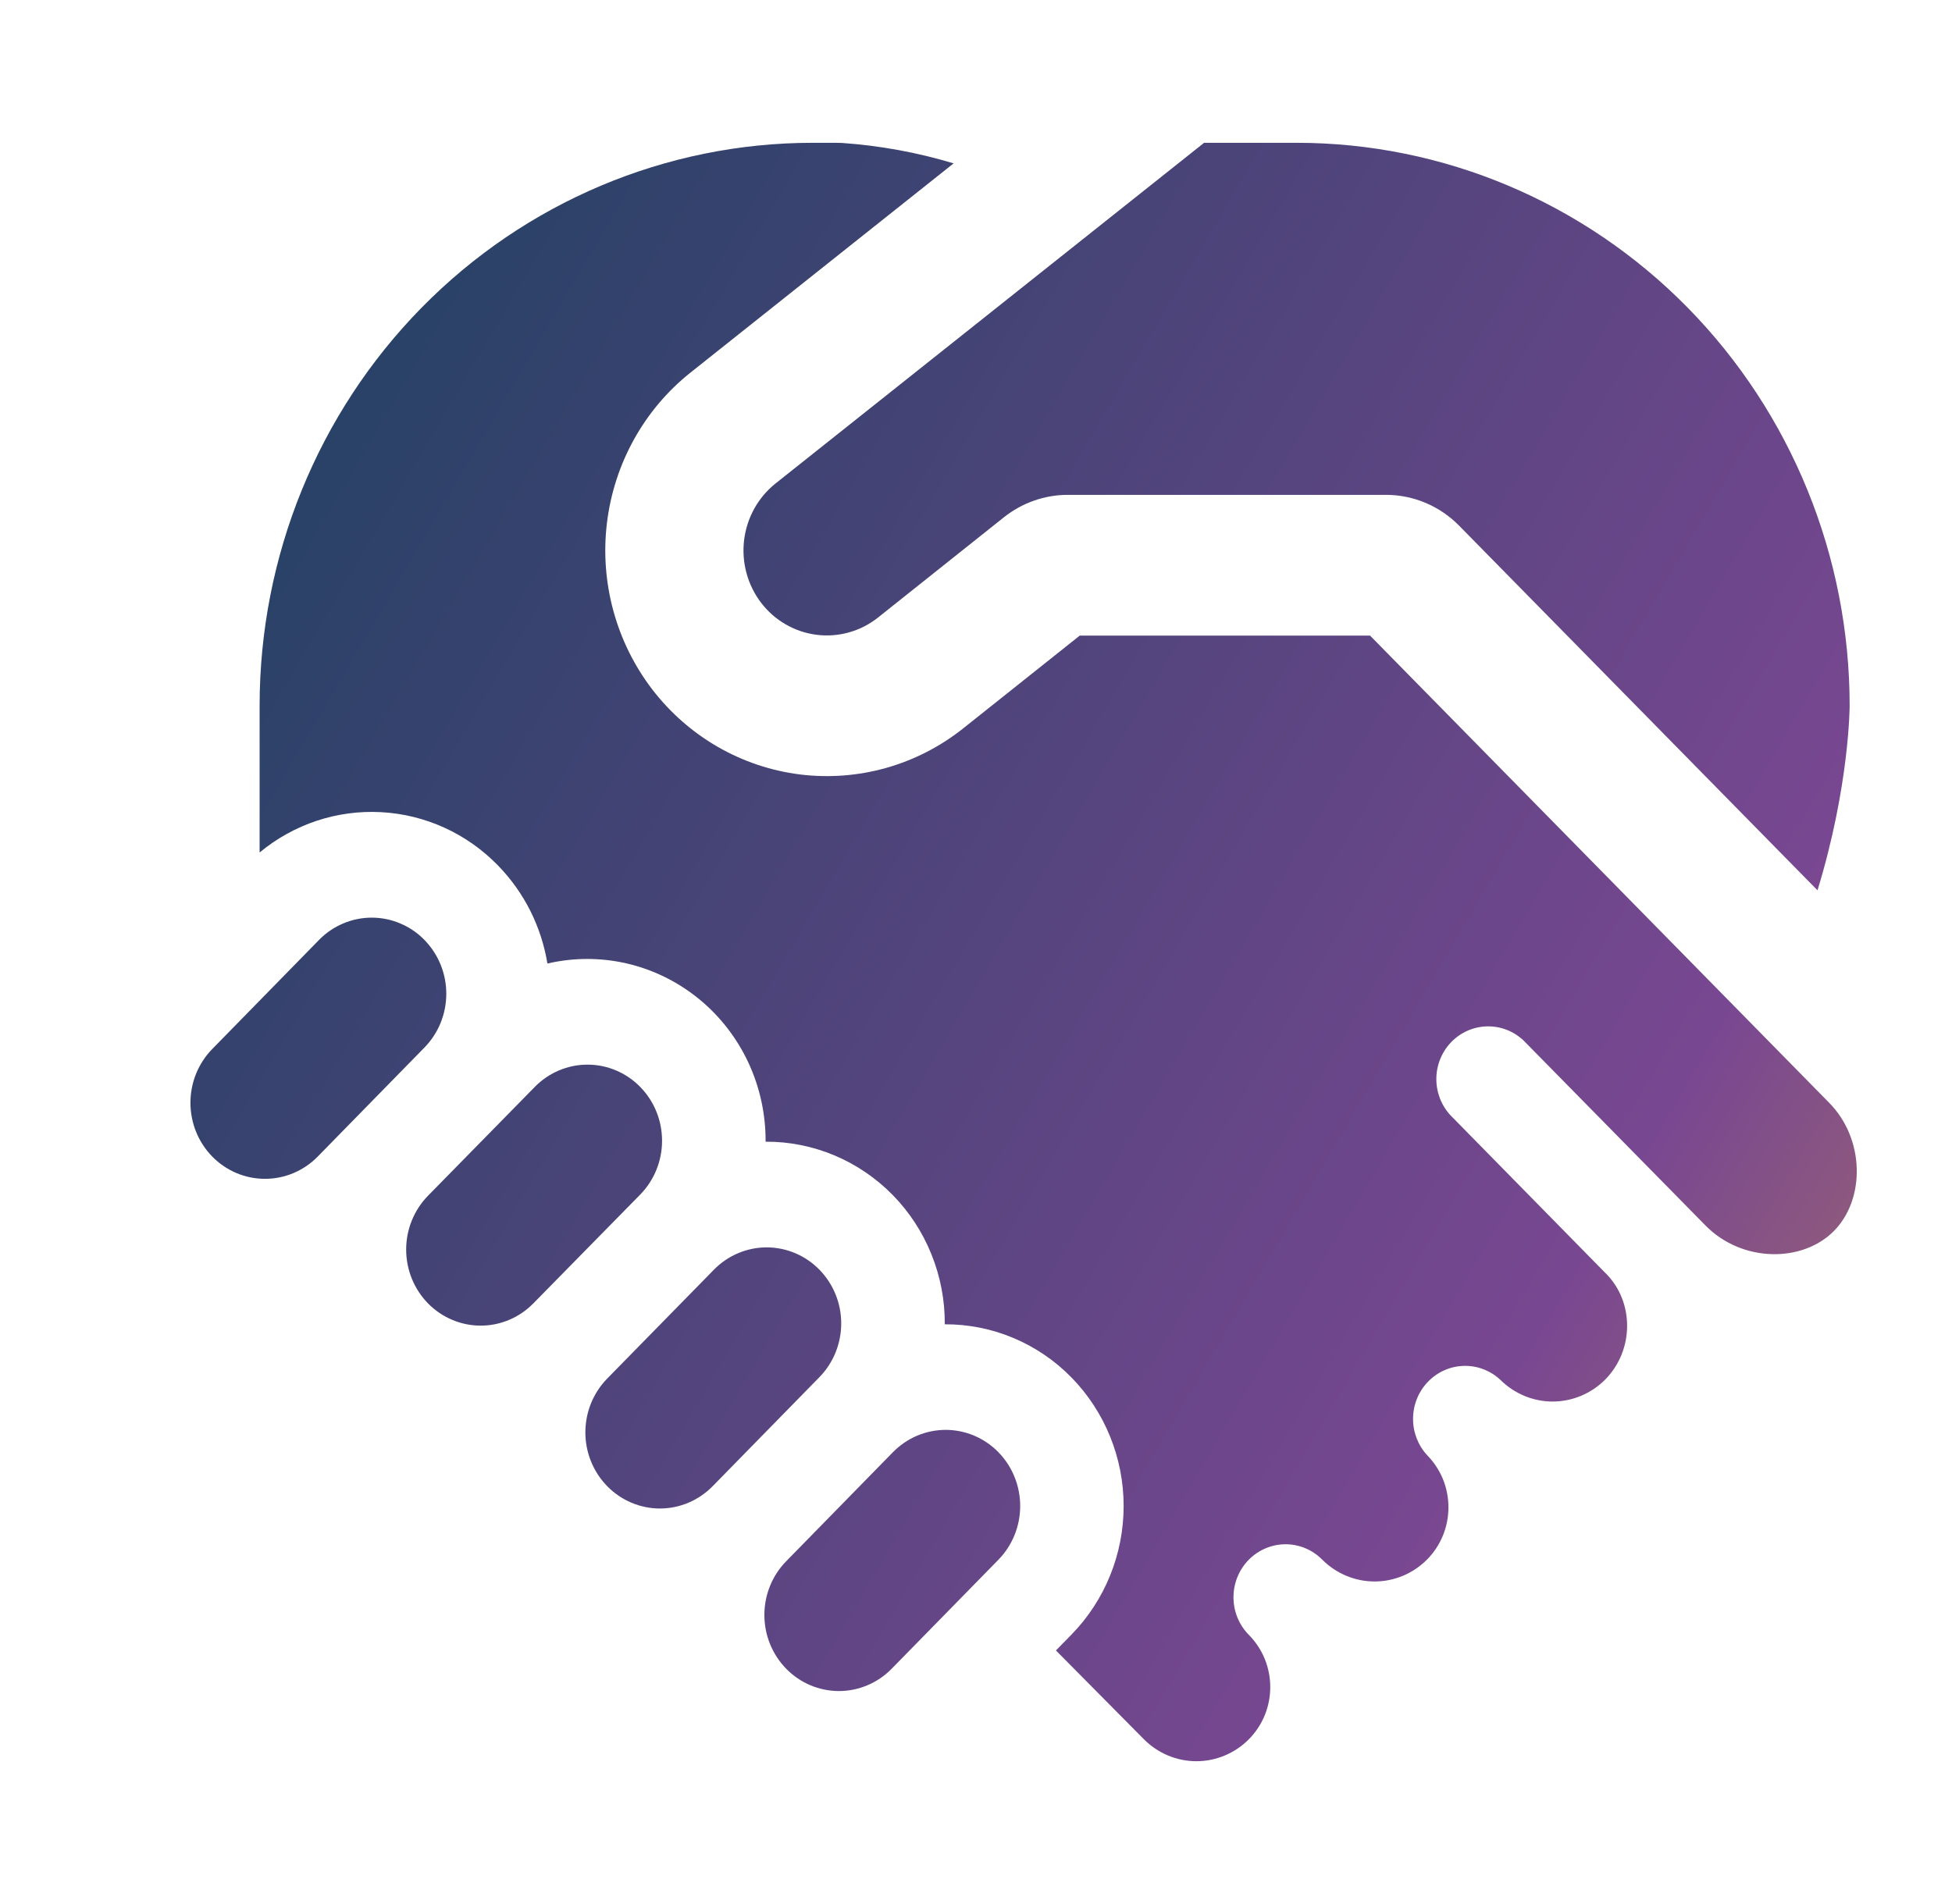 <svg width="41" height="40" viewBox="0 0 41 40" fill="none" xmlns="http://www.w3.org/2000/svg">
<path d="M38.85 14.824C38.85 14.824 38.85 16.5 38.175 18.704L30.65 11.046C30.242 10.63 29.689 10.396 29.111 10.396H22.427C21.941 10.396 21.468 10.563 21.084 10.869L18.446 12.97C18.265 13.115 18.058 13.222 17.836 13.284C17.615 13.347 17.383 13.365 17.155 13.336C16.926 13.308 16.706 13.234 16.506 13.119C16.305 13.004 16.129 12.849 15.988 12.665C15.702 12.291 15.573 11.818 15.629 11.348C15.685 10.878 15.923 10.45 16.288 10.158L25.291 3H27.234C30.314 3 33.269 4.246 35.448 6.463C37.626 8.681 38.85 11.688 38.85 14.824ZM8.915 19.746C8.77 19.597 8.597 19.48 8.407 19.4C8.217 19.319 8.014 19.278 7.808 19.278C7.602 19.278 7.399 19.319 7.209 19.4C7.019 19.48 6.846 19.597 6.701 19.746L4.459 22.037C4.165 22.337 4 22.743 4 23.167C4 23.591 4.165 23.998 4.459 24.298C4.604 24.446 4.777 24.564 4.967 24.644C5.157 24.724 5.36 24.765 5.566 24.765C5.772 24.765 5.975 24.724 6.165 24.644C6.355 24.564 6.528 24.446 6.673 24.298L8.915 22.007C9.209 21.707 9.374 21.301 9.374 20.877C9.374 20.453 9.209 20.047 8.915 19.747M11.232 22.835C11.378 22.686 11.55 22.568 11.74 22.488C11.931 22.407 12.134 22.366 12.34 22.366C12.546 22.366 12.75 22.407 12.94 22.488C13.13 22.568 13.303 22.686 13.448 22.835C13.742 23.135 13.906 23.541 13.906 23.965C13.906 24.388 13.742 24.794 13.448 25.095L11.203 27.381C11.058 27.529 10.886 27.647 10.696 27.727C10.506 27.808 10.302 27.849 10.096 27.849C9.891 27.849 9.687 27.808 9.497 27.727C9.307 27.647 9.134 27.529 8.989 27.381C8.696 27.081 8.531 26.674 8.531 26.251C8.531 25.828 8.696 25.421 8.989 25.121L11.232 22.835ZM17.21 26.673C17.065 26.525 16.893 26.407 16.703 26.327C16.513 26.247 16.309 26.205 16.103 26.205C15.898 26.205 15.694 26.247 15.504 26.327C15.314 26.407 15.141 26.525 14.996 26.673L12.754 28.961C12.46 29.261 12.295 29.668 12.295 30.092C12.295 30.515 12.46 30.922 12.754 31.222C12.899 31.371 13.072 31.488 13.262 31.569C13.452 31.649 13.656 31.691 13.861 31.691C14.067 31.691 14.271 31.649 14.461 31.569C14.651 31.488 14.823 31.371 14.969 31.222L17.21 28.933C17.504 28.633 17.669 28.226 17.669 27.802C17.669 27.378 17.504 26.973 17.21 26.673ZM20.971 30.508C20.826 30.36 20.653 30.242 20.463 30.161C20.273 30.081 20.069 30.039 19.863 30.039C19.657 30.039 19.453 30.081 19.263 30.161C19.073 30.242 18.901 30.36 18.755 30.508L16.514 32.798C16.22 33.098 16.055 33.504 16.055 33.928C16.055 34.351 16.22 34.757 16.514 35.058C16.659 35.206 16.831 35.324 17.021 35.404C17.211 35.484 17.415 35.526 17.621 35.526C17.826 35.526 18.03 35.484 18.22 35.404C18.41 35.324 18.583 35.206 18.728 35.058L20.97 32.768C21.264 32.468 21.428 32.062 21.428 31.638C21.428 31.215 21.264 30.808 20.97 30.508M20.03 3.432C19.265 3.202 18.478 3.058 17.682 3.003L17.552 3H17.07C13.989 3 11.034 4.246 8.856 6.463C6.677 8.681 5.453 11.688 5.453 14.824V17.909C6.171 17.314 7.08 17.012 8.004 17.062C8.929 17.111 9.802 17.508 10.454 18.176C11.025 18.76 11.373 19.485 11.498 20.242C12.049 20.114 12.621 20.114 13.172 20.242C13.723 20.371 14.238 20.625 14.679 20.985C15.12 21.345 15.475 21.802 15.718 22.321C15.96 22.841 16.084 23.409 16.081 23.985C16.576 23.982 17.067 24.08 17.525 24.272C17.983 24.464 18.399 24.747 18.749 25.103C19.099 25.46 19.376 25.884 19.564 26.351C19.752 26.817 19.848 27.317 19.844 27.821C20.339 27.819 20.828 27.916 21.285 28.108C21.742 28.3 22.157 28.582 22.506 28.939C23.207 29.656 23.601 30.627 23.601 31.639C23.601 32.651 23.207 33.622 22.506 34.339L22.179 34.673L24.029 36.541C24.322 36.835 24.718 37 25.129 37C25.541 37 25.936 36.835 26.229 36.541C26.83 35.936 26.831 34.954 26.232 34.347C26.026 34.139 25.909 33.856 25.908 33.561C25.907 33.265 26.021 32.982 26.225 32.772C26.43 32.562 26.707 32.444 26.997 32.442C27.288 32.441 27.566 32.557 27.772 32.765C28.066 33.059 28.461 33.224 28.872 33.224C29.284 33.224 29.679 33.059 29.972 32.765C30.115 32.622 30.228 32.451 30.306 32.262C30.383 32.074 30.423 31.872 30.423 31.667C30.423 31.463 30.384 31.261 30.307 31.072C30.229 30.884 30.116 30.713 29.974 30.569C29.781 30.358 29.675 30.08 29.68 29.792C29.684 29.504 29.797 29.229 29.997 29.024C30.196 28.82 30.465 28.701 30.748 28.695C31.031 28.688 31.306 28.793 31.514 28.988C31.808 29.28 32.203 29.444 32.614 29.444C33.025 29.443 33.42 29.278 33.713 28.985C34.328 28.364 34.325 27.356 33.737 26.76L33.733 26.757L30.462 23.426C30.269 23.216 30.165 22.938 30.169 22.651C30.174 22.363 30.289 22.089 30.488 21.886C30.688 21.683 30.957 21.567 31.239 21.562C31.521 21.557 31.794 21.663 32.001 21.859L35.828 25.751C36.593 26.524 37.855 26.531 38.519 25.862C39.179 25.195 39.174 23.93 38.416 23.163L38.413 23.16L28.777 13.353H22.679L20.236 15.298C19.755 15.682 19.204 15.965 18.615 16.132C18.026 16.298 17.411 16.345 16.804 16.27C16.197 16.194 15.611 15.998 15.079 15.692C14.547 15.386 14.079 14.976 13.702 14.486C12.942 13.495 12.598 12.237 12.748 10.989C12.898 9.741 13.528 8.604 14.501 7.829L20.03 3.432Z" fill="url(#paint0_linear_367_7106)"/>
<defs>
<linearGradient id="paint0_linear_367_7106" x1="6.698" y1="-8.232" x2="60.247" y2="23.175" gradientUnits="userSpaceOnUse">
<stop stop-color="#13405B"/>
<stop offset="0.65" stop-color="#784791"/>
<stop offset="1" stop-color="#DD9C36"/>
</linearGradient>
</defs>
</svg>
